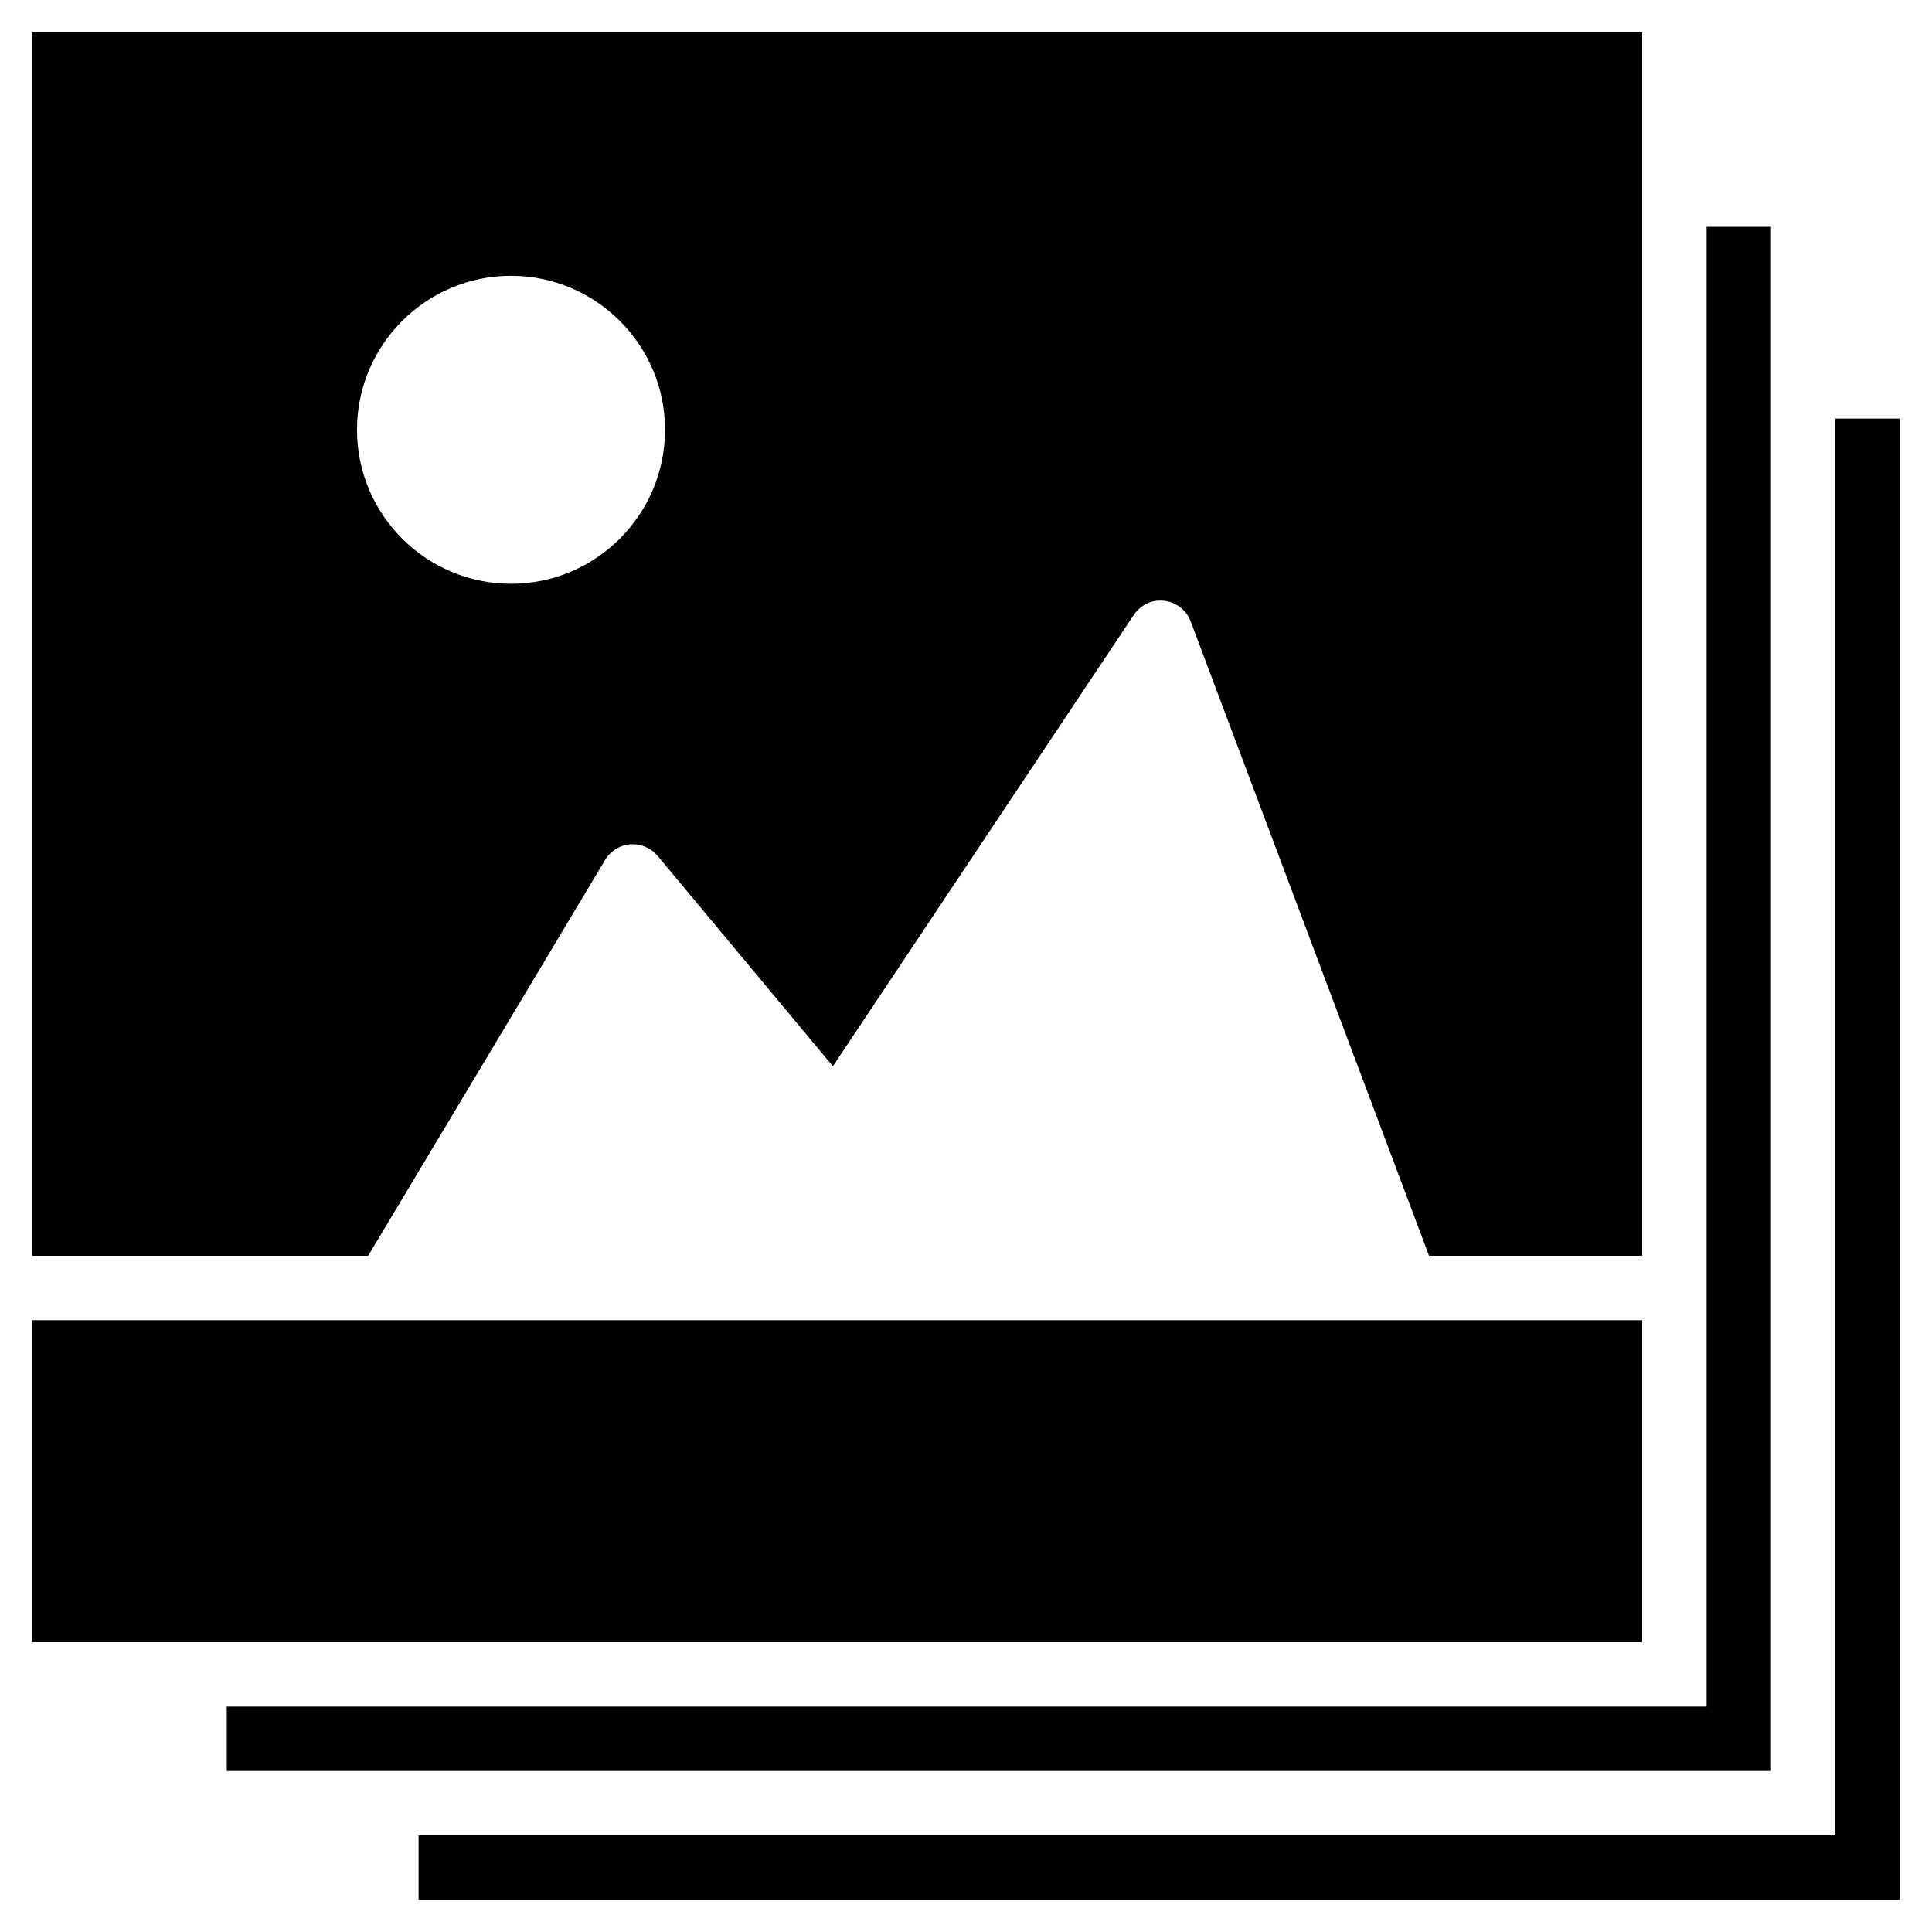 <?xml version="1.0" encoding="utf-8"?>
<!-- Generator: Adobe Illustrator 17.0.0, SVG Export Plug-In . SVG Version: 6.00 Build 0)  -->
<!DOCTYPE svg PUBLIC "-//W3C//DTD SVG 1.1//EN" "http://www.w3.org/Graphics/SVG/1.1/DTD/svg11.dtd">
<svg version="1.1" id="Layer_2" xmlns="http://www.w3.org/2000/svg" xmlns:xlink="http://www.w3.org/1999/xlink" x="0px" y="0px"
	 width="60px" height="60px" viewBox="0 0 60 60" enable-background="new 0 0 60 60" xml:space="preserve">
<g>
	<polygon fill="#010101" points="57,13 57,57 13,57 13,59 59,59 59,13 	"/>
	<polygon fill="#010101" points="55,7.044 53,7.044 53,53 7.043,53 7.043,55 55,55 	"/>
	<path fill="#010101" d="M18.794,26.704c0.167-0.278,0.457-0.458,0.78-0.483c0.322-0.024,0.639,0.108,0.846,0.356l5.446,6.536
		l9.345-14.016c0.207-0.312,0.567-0.486,0.946-0.438c0.373,0.043,0.69,0.29,0.822,0.642L44.38,39H51V1H1v38h10.433L18.794,26.704z
		 M15.87,8.565c2.637,0,4.783,2.146,4.783,4.782c0,2.638-2.146,4.783-4.783,4.783s-4.783-2.146-4.783-4.783
		C11.087,10.711,13.232,8.565,15.87,8.565z"/>
	<rect x="1" y="41" fill="#010101" width="50" height="10"/>
</g>
</svg>

